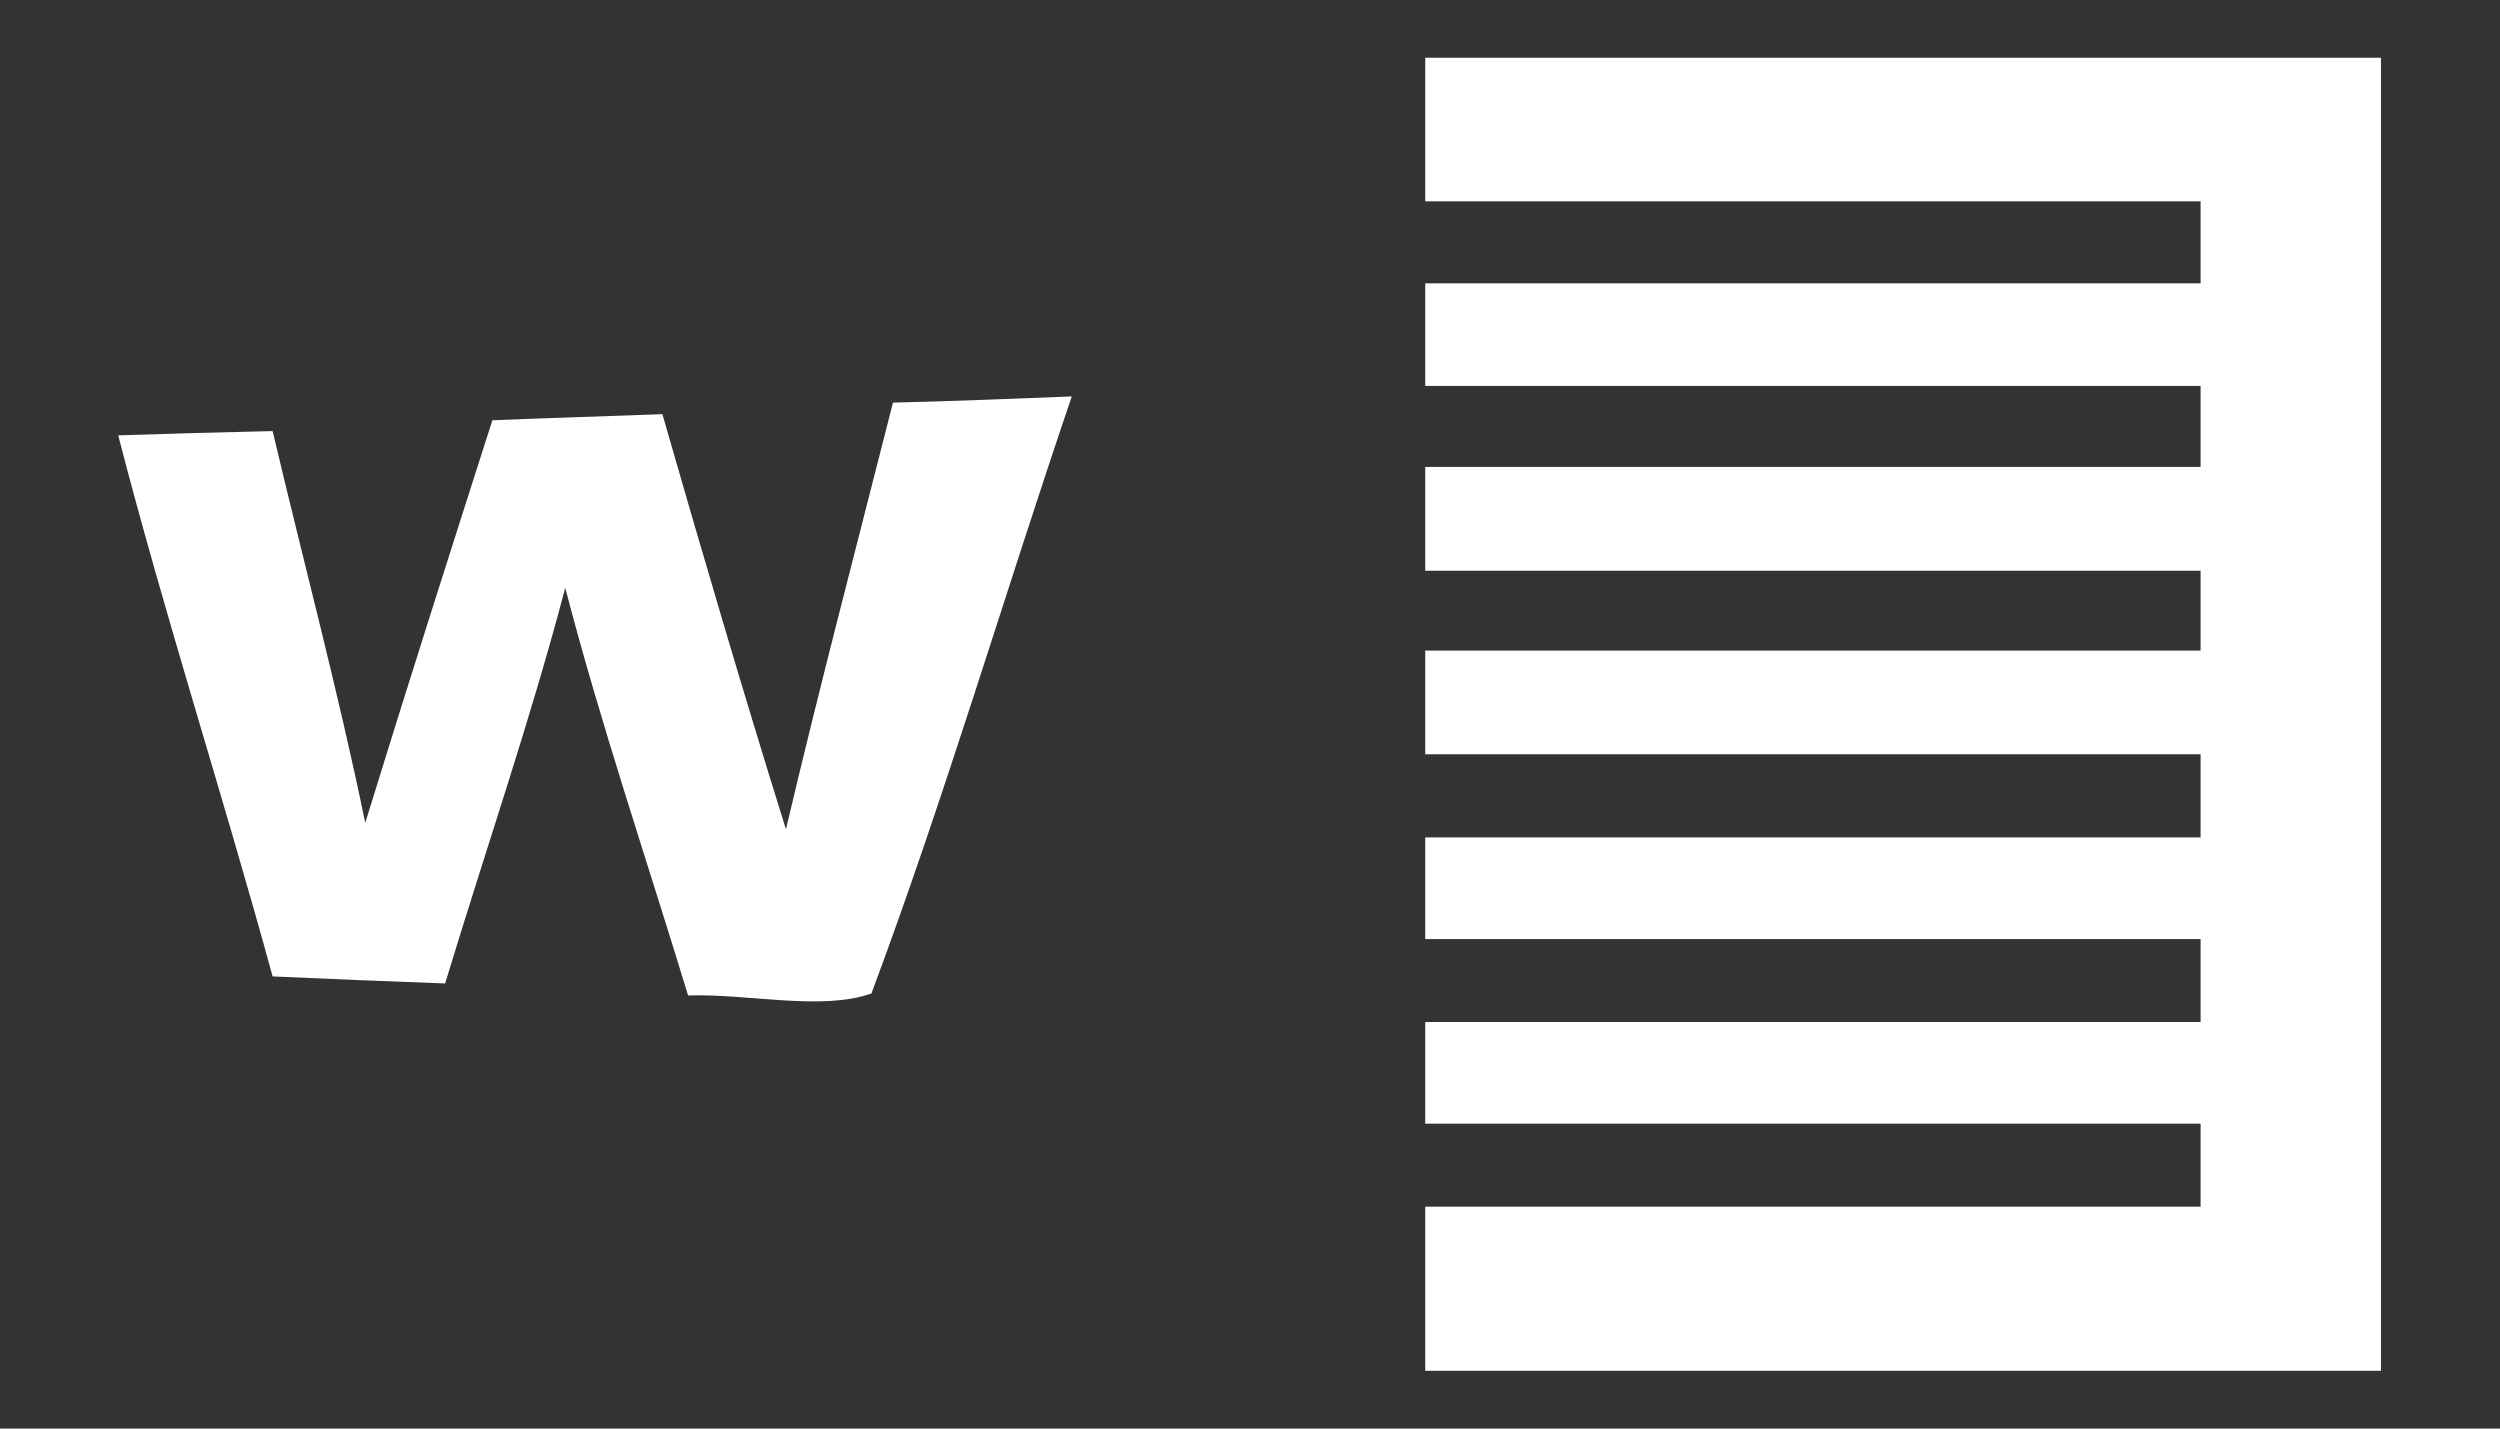 ﻿<?xml version="1.0" encoding="utf-8"?>
<svg version="1.1" xmlns:xlink="http://www.w3.org/1999/xlink" width="21px" height="12px" xmlns="http://www.w3.org/2000/svg">
  <rect width="100%" height="100%" fill="#333333" stroke="none"/>
  <g transform="matrix(1 0 0 1 -36 -915 )">
    <path d="M 11.972 1.691  L 11.972 0.485  L 20 0.485  L 20 11.515  L 11.972 11.515  L 11.972 10.136  L 18.485 10.136  L 18.485 9.439  L 11.972 9.439  L 11.972 8.585  L 18.485 8.585  L 18.485 7.888  L 11.972 7.888  L 11.972 7.034  L 18.485 7.034  L 18.485 6.336  L 11.972 6.336  L 11.972 5.465  L 18.485 5.465  L 18.485 4.794  L 11.972 4.794  L 11.972 3.922  L 18.485 3.922  L 18.485 3.242  L 11.972 3.242  L 11.972 2.38  L 18.485 2.38  L 18.485 1.691  L 11.972 1.691  Z M 3.068 6.912  C 3.415 5.784  3.775 4.658  4.136 3.53  C 4.613 3.511  5.087 3.497  5.564 3.479  C 5.899 4.644  6.239 5.805  6.602 6.966  C 6.884 5.768  7.198 4.576  7.501 3.382  C 8.002 3.37  8.502 3.35  9.003 3.33  C 8.435 4.999  7.94 6.685  7.32 8.345  C 6.902 8.494  6.283 8.345  5.78 8.362  C 5.432 7.218  5.046 6.084  4.748 4.938  C 4.455 6.052  4.074 7.156  3.739 8.261  C 3.257 8.243  2.775 8.224  2.29 8.202  C 1.875 6.685  1.385 5.177  0.993 3.657  C 1.421 3.643  1.851 3.631  2.29 3.621  C 2.549 4.719  2.842 5.812  3.068 6.912  Z " fill-rule="nonzero" fill="#ffffff" stroke="none" transform="matrix(1 0 0 1 36 915 )" />
  </g>
</svg>